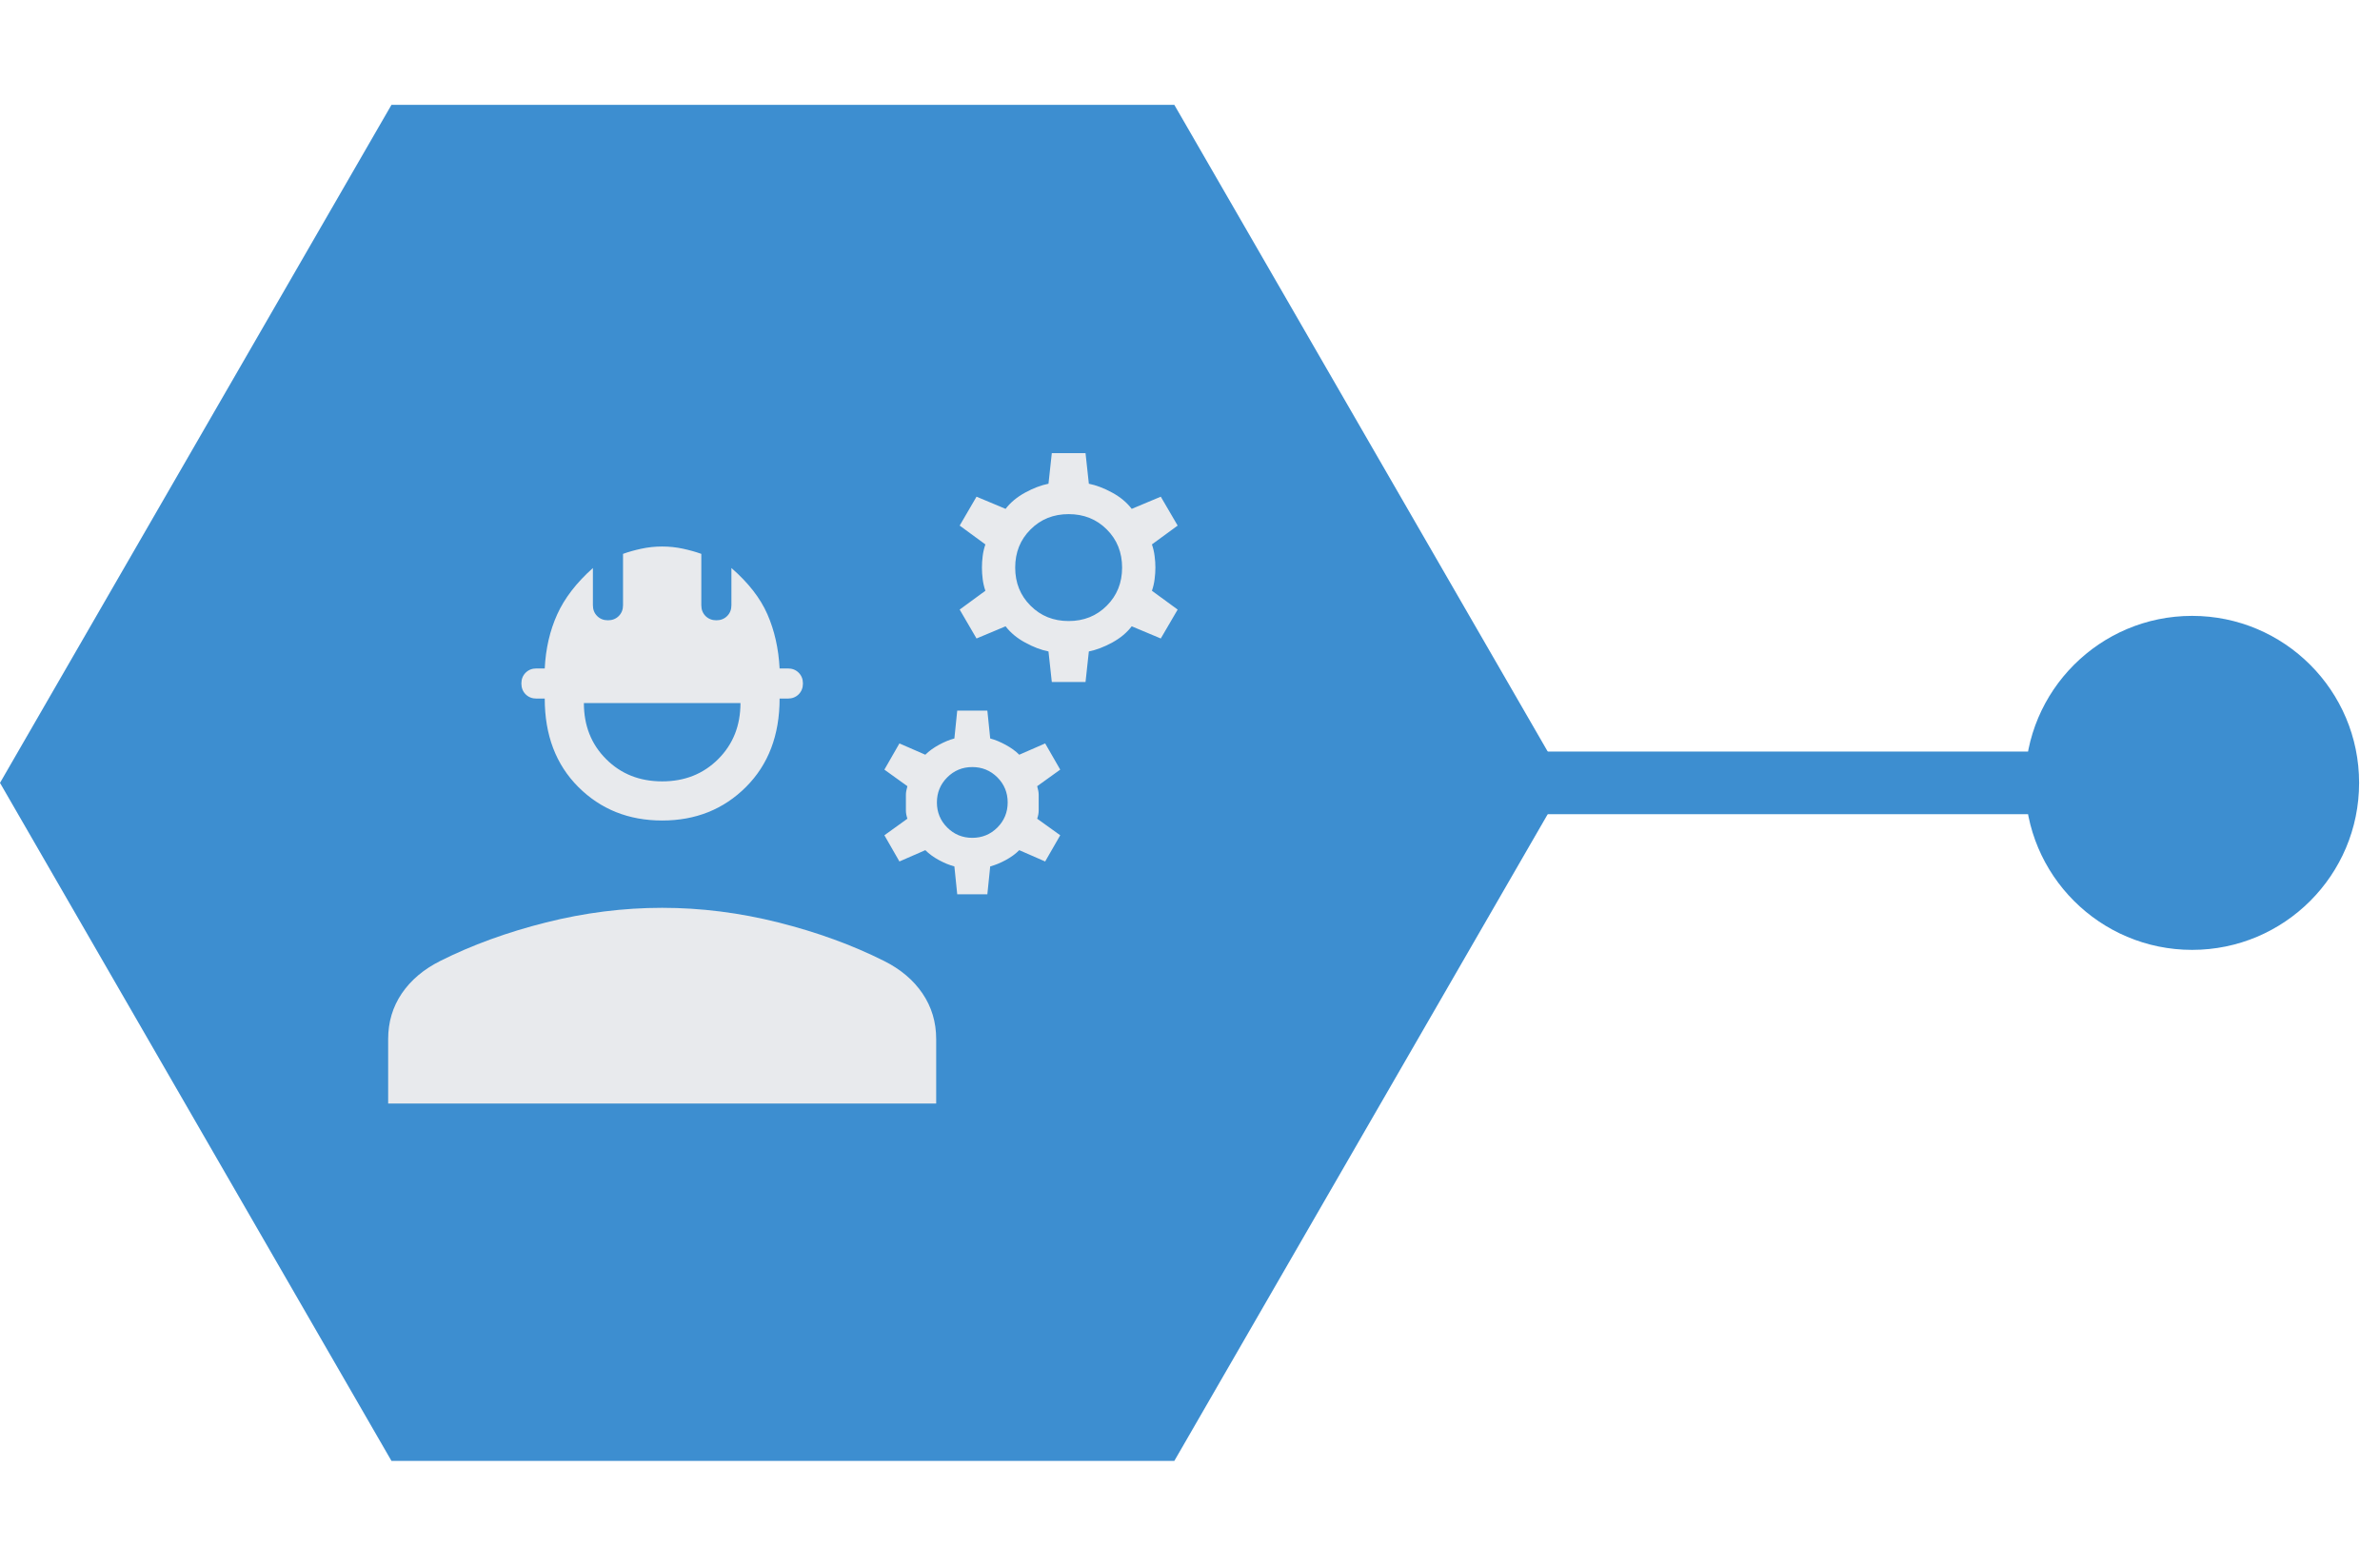 <svg width="76" height="50" viewBox="0 0 76 50" fill="none" xmlns="http://www.w3.org/2000/svg">
<path d="M0 25L12.5 3.349H37.5L50 25L37.5 46.651H12.5L0 25Z" fill="#3D8ED0"/>
<path d="M12.395 35.24V33.183C12.395 32.639 12.54 32.154 12.829 31.726C13.12 31.298 13.529 30.952 14.058 30.687C15.072 30.178 16.198 29.768 17.435 29.457C18.672 29.146 19.909 28.99 21.145 28.99C22.38 28.99 23.616 29.146 24.854 29.457C26.091 29.768 27.216 30.178 28.231 30.687C28.76 30.952 29.169 31.298 29.459 31.726C29.749 32.154 29.895 32.639 29.895 33.183V35.24H12.395ZM21.145 26.202C20.074 26.202 19.181 25.844 18.466 25.13C17.752 24.415 17.395 23.474 17.395 22.308H17.13C16.991 22.308 16.876 22.262 16.785 22.172C16.695 22.081 16.649 21.966 16.649 21.827C16.649 21.687 16.695 21.572 16.785 21.482C16.876 21.391 16.991 21.346 17.13 21.346H17.395C17.426 20.713 17.559 20.138 17.793 19.62C18.027 19.102 18.407 18.609 18.933 18.139V19.327C18.933 19.466 18.978 19.581 19.069 19.672C19.159 19.762 19.274 19.808 19.414 19.808C19.553 19.808 19.668 19.762 19.759 19.672C19.849 19.581 19.895 19.466 19.895 19.327V17.687C20.066 17.625 20.26 17.57 20.476 17.523C20.693 17.476 20.915 17.452 21.145 17.452C21.374 17.452 21.596 17.476 21.813 17.523C22.029 17.57 22.223 17.625 22.395 17.687V19.327C22.395 19.466 22.44 19.581 22.53 19.672C22.621 19.762 22.736 19.808 22.875 19.808C23.015 19.808 23.13 19.762 23.22 19.672C23.311 19.581 23.356 19.466 23.356 19.327V18.139C23.897 18.609 24.281 19.102 24.507 19.62C24.733 20.138 24.862 20.713 24.895 21.346H25.159C25.298 21.346 25.413 21.391 25.504 21.482C25.594 21.572 25.64 21.687 25.64 21.827C25.64 21.966 25.594 22.081 25.504 22.172C25.413 22.262 25.298 22.308 25.159 22.308H24.895C24.895 23.474 24.537 24.415 23.822 25.13C23.108 25.844 22.215 26.202 21.145 26.202ZM21.145 24.952C21.864 24.952 22.46 24.715 22.934 24.241C23.408 23.768 23.645 23.171 23.645 22.452H18.645C18.645 23.171 18.881 23.768 19.355 24.241C19.828 24.715 20.425 24.952 21.145 24.952ZM30.567 28.558L30.476 27.668C30.319 27.626 30.155 27.559 29.985 27.467C29.814 27.375 29.669 27.269 29.548 27.149L28.721 27.51L28.241 26.673L28.976 26.144C28.944 26.05 28.928 25.963 28.928 25.885V25.377C28.928 25.307 28.944 25.216 28.976 25.106L28.241 24.577L28.721 23.74L29.548 24.101C29.664 23.985 29.808 23.881 29.981 23.786C30.154 23.692 30.319 23.623 30.476 23.582L30.567 22.692H31.529L31.62 23.582C31.777 23.623 31.942 23.692 32.115 23.786C32.289 23.881 32.433 23.985 32.548 24.101L33.375 23.74L33.856 24.577L33.12 25.106C33.152 25.216 33.168 25.307 33.168 25.377V25.885C33.168 25.963 33.152 26.05 33.12 26.144L33.856 26.673L33.375 27.51L32.548 27.149C32.428 27.269 32.283 27.375 32.112 27.467C31.941 27.559 31.777 27.626 31.62 27.668L31.529 28.558H30.567ZM31.048 26.755C31.362 26.755 31.629 26.645 31.849 26.426C32.068 26.206 32.178 25.939 32.178 25.625C32.178 25.311 32.068 25.044 31.849 24.824C31.629 24.605 31.362 24.495 31.048 24.495C30.734 24.495 30.467 24.605 30.248 24.824C30.028 25.044 29.918 25.311 29.918 25.625C29.918 25.939 30.028 26.206 30.248 26.426C30.467 26.645 30.734 26.755 31.048 26.755ZM33.587 21.779L33.481 20.803C33.245 20.756 32.997 20.662 32.737 20.52C32.477 20.379 32.268 20.205 32.111 20L31.183 20.389L30.645 19.466L31.466 18.865C31.425 18.745 31.396 18.622 31.38 18.495C31.364 18.369 31.356 18.245 31.356 18.125C31.356 18.005 31.364 17.881 31.38 17.755C31.396 17.628 31.425 17.505 31.466 17.385L30.645 16.784L31.183 15.861L32.111 16.25C32.268 16.045 32.477 15.871 32.737 15.73C32.997 15.588 33.245 15.494 33.481 15.447L33.587 14.471H34.664L34.77 15.447C35.005 15.494 35.253 15.588 35.513 15.73C35.774 15.871 35.982 16.045 36.139 16.25L37.067 15.861L37.606 16.784L36.784 17.385C36.826 17.505 36.854 17.628 36.87 17.755C36.886 17.881 36.895 18.005 36.895 18.125C36.895 18.245 36.886 18.369 36.87 18.495C36.854 18.622 36.826 18.745 36.784 18.865L37.606 19.466L37.067 20.389L36.139 20C35.982 20.205 35.774 20.379 35.513 20.52C35.253 20.662 35.005 20.756 34.77 20.803L34.664 21.779H33.587ZM34.125 19.832C34.611 19.832 35.017 19.669 35.343 19.342C35.669 19.016 35.832 18.611 35.832 18.125C35.832 17.639 35.669 17.233 35.343 16.907C35.017 16.581 34.611 16.418 34.125 16.418C33.639 16.418 33.234 16.581 32.908 16.907C32.581 17.233 32.418 17.639 32.418 18.125C32.418 18.611 32.581 19.016 32.908 19.342C33.234 19.669 33.639 19.832 34.125 19.832Z" fill="#E8EAED"/>
<path d="M64.667 25C64.667 27.945 67.055 30.333 70 30.333C72.945 30.333 75.333 27.945 75.333 25C75.333 22.055 72.945 19.667 70 19.667C67.055 19.667 64.667 22.055 64.667 25ZM48 26L70 26V24L48 24V26Z" fill="#3D8ED0"/>
</svg>
